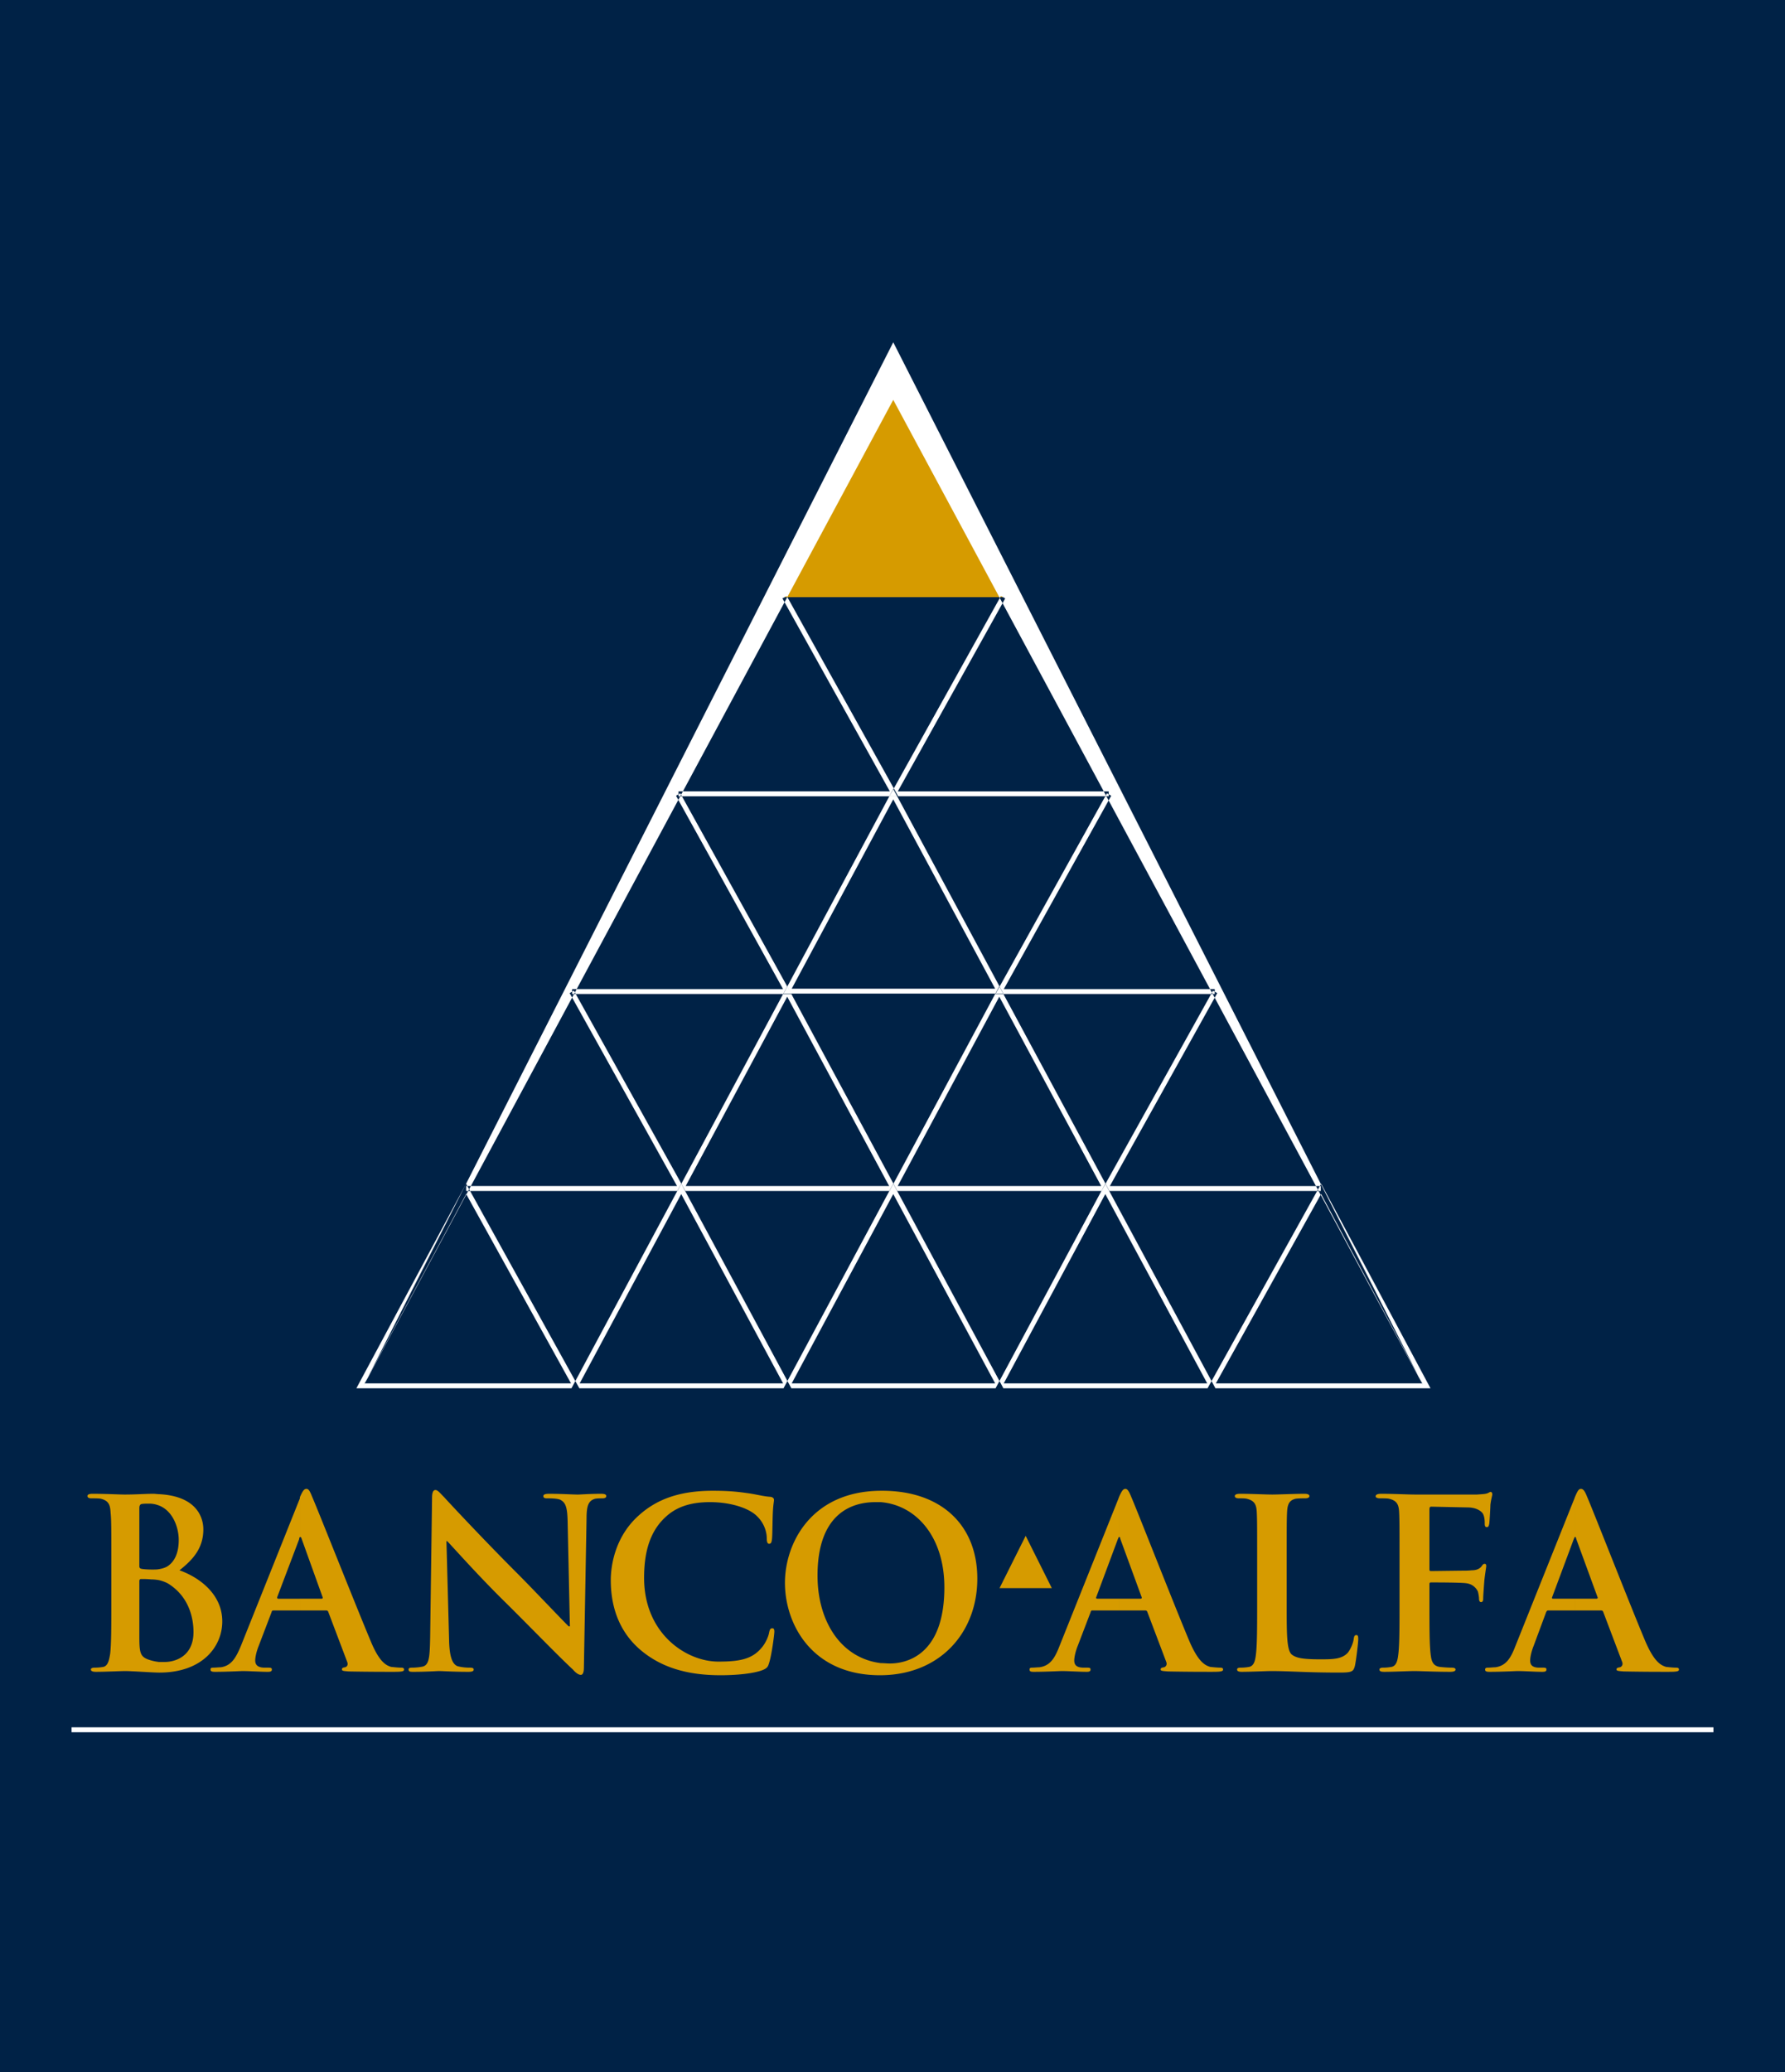 <svg  id="fndm-rtwimt5gkw" viewBox="225.32 70.628 391.25 454.02" xmlns="http://www.w3.org/2000/svg">
   <rect x="225.32" y="70.628" width="391.25" height="454.02" fill="#808080" stroke="none"/>
   <path d="m225.32,524.648l391.25,0l0,-454.02l-391.25,0l0,454.02z" fill-rule="evenodd" fill="#002246"/>
   <path d="m444.433,201.472l-47.345,0l0.451,-0.835l23.074,-42.661l0.495,-0.916l0.5,0.913l23.321,42.661l0.458,0.838l-0.954,0z" fill-rule="evenodd" fill="#d69b00"/>
   <path d="m537.307,374.286l-116.197,-216.042l-116.112,216.042l116.113,-228.658l116.196,228.658zm-139.435,0.539l-47.296,0l0.426,-0.794l23.157,-43.158l0.473,-0.882l0.475,0.882l23.239,43.158l0.427,0.794l-0.901,0zm-45.496,-1.079l44.594,0l-22.336,-41.482l-22.258,41.482zm91.974,1.079l-47.295,0l0.426,-0.794l23.156,-43.158l0.474,-0.882l0.474,0.882l23.239,43.158l0.428,0.794l-0.902,0zm-45.495,-1.079l44.593,0l-22.336,-41.482l-22.257,41.482zm91.974,1.079l-47.296,0l0.426,-0.794l23.156,-43.158l0.473,-0.882l0.475,0.882l23.24,43.158l0.428,0.794l-0.902,0zm-45.496,-1.079l44.594,0l-22.337,-41.482l-22.257,41.482zm-24.222,-42.162l-47.295,0l0.426,-0.795l23.156,-43.158l0.473,-0.881l0.475,0.881l23.24,43.159l0.427,0.794l-0.902,0zm-45.495,-1.08l44.594,0l-22.337,-41.481l-22.257,41.481zm91.973,1.08l-47.295,0l0.426,-0.795l23.156,-43.158l0.473,-0.881l0.475,0.881l23.24,43.159l0.427,0.794l-0.902,0zm-45.495,-1.08l44.594,0l-22.337,-41.481l-22.257,41.481zm22.256,-42.162l-47.295,0l0.426,-0.794l23.156,-43.159l0.474,-0.881l0.474,0.881l23.239,43.16l0.428,0.793l-0.902,0zm-45.495,-1.078l44.593,0l-22.336,-41.483l-22.257,41.483zm69.481,-42.166l-48.056,0l0.444,-0.798l23.987,-43.076l0.939,0.523l-23.542,42.277l46.228,0l0,1.074zm-94.285,-1.076l46.31,0l-23.54,-42.275l0.94,-0.523l23.986,43.076l0.446,0.8l-48.142,0l0,-1.078zm-23.322,43.327l46.23,0l-23.46,-42.36l0.94,-0.523l23.902,43.159l0.443,0.798l-48.055,0l0,-1.074zm140.847,1.076l-48.057,0l0.445,-0.8l23.986,-43.16l0.94,0.523l-23.542,42.359l46.228,0l0,1.078zm-164.086,42.08l46.227,0l-23.54,-42.275l0.94,-0.523l23.986,43.076l0.446,0.8l-48.059,0l0,-1.078zm187.325,1.077l-48.057,0l0.445,-0.799l23.986,-43.076l0.94,0.523l-23.542,42.277l46.228,0l0,1.075zm-209.581,42.164l45.246,0l-22.982,-41.495l-22.264,41.495zm46.16,1.079l-47.96,0l0.426,-0.794l23.156,-43.158l0.466,-0.87l0.478,0.863l23.903,43.158l0.444,0.8l-0.913,0.001zm186.577,0l-47.974,0l0.445,-0.8l23.986,-43.159l0.479,-0.861l0.465,0.87l23.073,43.158l0.424,0.792l-0.898,0zm-46.145,-1.079l45.248,0l-22.185,-41.496l-23.063,41.496z" fill-rule="evenodd" fill="#fff"/>
   <path d="m241.007,449.648l359.876,0" stroke-width="1.079" stroke="#fff" fill="none"/>
   <path d="m444.406,418.61l5.73,-11.458l5.729,11.459l-11.459,-0.001zm26.171,-19.923c0.582,-1.328 0.914,-1.826 1.411,-1.826c0.416,0 0.747,0.415 1.245,1.66c1.245,2.822 9.462,23.82 12.781,31.705c1.992,4.648 3.487,5.312 4.566,5.644c0.747,0.082 1.577,0.166 2.157,0.166c0.416,0 0.665,0.082 0.665,0.415c0,0.415 -0.498,0.498 -2.407,0.498c-1.826,0 -5.561,0 -9.711,-0.083c-0.913,-0.083 -1.577,-0.083 -1.577,-0.415c0,-0.333 0.249,-0.415 0.747,-0.499c0.332,-0.082 0.747,-0.497 0.498,-1.161l-4.15,-10.956c-0.083,-0.249 -0.249,-0.332 -0.498,-0.332l-5.726,0l0,-2.573l4.73,0c0.25,0 0.332,-0.166 0.25,-0.332l-4.65,-12.698c-0.082,-0.25 -0.082,-0.498 -0.248,-0.498l-0.082,0l-0.001,-8.715zm-5.81,24.816c-0.248,0 -0.331,0.083 -0.415,0.415l-2.821,7.387c-0.498,1.245 -0.747,2.49 -0.747,3.154c0,0.912 0.415,1.577 2.075,1.577l0.746,0c0.581,0 0.747,0.083 0.747,0.415c0,0.415 -0.331,0.498 -0.83,0.498c-1.66,0 -3.9,-0.166 -5.477,-0.166c-0.58,0 -3.403,0.166 -6.142,0.166c-0.664,0 -0.913,-0.083 -0.913,-0.498c0,-0.333 0.166,-0.415 0.581,-0.415c0.498,0 1.162,-0.084 1.577,-0.084c2.407,-0.332 3.403,-2.074 4.399,-4.647l12.947,-32.37c0,-0.082 0.083,-0.165 0.083,-0.248l0,8.715c-0.083,0.083 -0.166,0.331 -0.249,0.498l-4.73,12.698c-0.083,0.166 0,0.332 0.249,0.332l4.73,0l0,2.573l-5.81,0zm42.578,-1.493c0,6.639 0,10.125 1.079,11.12c0.913,0.748 2.24,1.08 6.225,1.08c2.739,0 4.73,0 6.059,-1.411c0.58,-0.664 1.245,-2.158 1.327,-3.071c0.084,-0.498 0.166,-0.83 0.582,-0.83c0.332,0 0.415,0.249 0.415,0.913c0,0.58 -0.415,4.399 -0.747,5.893c-0.332,1.162 -0.582,1.41 -3.32,1.41c-7.387,0 -10.79,-0.331 -15.023,-0.331c-1.162,0 -4.399,0.166 -6.474,0.166c-0.664,0 -0.996,-0.166 -0.996,-0.498c0,-0.249 0.167,-0.415 0.83,-0.415c0.747,0 1.329,-0.084 1.827,-0.166c1.078,-0.25 1.328,-1.411 1.494,-2.905c0.248,-2.158 0.248,-6.225 0.248,-10.956l0,-9.047c0,-7.884 0,-9.295 -0.082,-10.955c-0.083,-1.743 -0.498,-2.573 -2.242,-2.988c-0.414,-0.083 -0.996,-0.083 -1.66,-0.083c-0.58,0 -0.912,-0.166 -0.912,-0.498c0,-0.332 0.414,-0.498 1.161,-0.498c2.407,0 5.644,0.166 7.055,0.166c1.245,0 4.98,-0.166 7.055,-0.166c0.664,0 1.08,0.166 1.08,0.498c0,0.332 -0.333,0.498 -0.997,0.498c-0.498,0 -1.328,0 -1.992,0.083c-1.411,0.332 -1.826,1.162 -1.91,2.988c-0.082,1.66 -0.082,3.071 -0.082,10.955l0,9.048zm31.29,0c0,4.979 0,8.797 0.25,10.955c0.165,1.494 0.414,2.655 1.991,2.905c0.747,0.082 1.826,0.166 2.573,0.166c0.664,0 0.913,0.166 0.913,0.415c0,0.332 -0.415,0.498 -1.162,0.498c-3.237,0 -6.474,-0.166 -7.885,-0.166c-1.328,0 -4.565,0.166 -6.557,0.166c-0.664,0 -1.08,-0.083 -1.08,-0.498c0,-0.249 0.25,-0.415 0.832,-0.415c0.746,0 1.327,-0.084 1.825,-0.166c1.08,-0.25 1.328,-1.411 1.494,-2.905c0.25,-2.158 0.25,-5.976 0.25,-10.956l0,-9.047c0,-7.884 0,-9.295 -0.083,-10.955c-0.083,-1.743 -0.5,-2.573 -2.241,-2.988c-0.416,-0.083 -1.245,-0.083 -1.992,-0.083c-0.499,0 -0.914,-0.166 -0.914,-0.415c0,-0.415 0.415,-0.58 1.245,-0.58c2.656,0 5.893,0.165 7.387,0.165l13.612,0c0.996,-0.083 1.66,-0.083 2.158,-0.249c0.332,-0.083 0.58,-0.332 0.83,-0.332c0.165,0 0.331,0.249 0.331,0.498c0,0.332 -0.248,0.996 -0.414,2.324c0,0.498 -0.167,3.568 -0.25,4.15c-0.083,0.415 -0.165,0.747 -0.497,0.747c-0.416,0 -0.499,-0.25 -0.499,-0.83c0,-0.415 0,-1.245 -0.332,-1.992c-0.33,-0.665 -1.493,-1.494 -3.402,-1.494l-7.968,-0.166c-0.332,0 -0.415,0.166 -0.415,0.747l0,12.865c0,0.331 0,0.497 0.332,0.497l6.557,-0.083c0.913,0 1.66,0 2.323,-0.083c0.997,0 1.744,-0.249 2.242,-0.912c0.249,-0.332 0.331,-0.498 0.663,-0.498c0.25,0 0.333,0.166 0.333,0.498c0,0.249 -0.25,1.576 -0.415,3.153c-0.083,1.08 -0.25,3.403 -0.25,3.735c0,0.498 0,0.996 -0.498,0.996c-0.248,0 -0.414,-0.332 -0.414,-0.664c0,-0.415 -0.083,-0.996 -0.25,-1.66c-0.331,-0.663 -1.078,-1.66 -2.655,-1.826c-1.328,-0.166 -6.806,-0.166 -7.636,-0.166c-0.25,0 -0.332,0.084 -0.332,0.498l0,4.151zm31.871,-23.323c0.581,-1.328 0.83,-1.826 1.328,-1.826c0.498,0 0.83,0.415 1.328,1.66c1.245,2.822 9.461,23.82 12.781,31.705c1.992,4.648 3.486,5.312 4.565,5.644c0.748,0.082 1.494,0.166 2.158,0.166c0.415,0 0.664,0.082 0.664,0.415c0,0.415 -0.498,0.498 -2.407,0.498c-1.826,0 -5.56,0 -9.71,-0.083c-0.913,-0.083 -1.577,-0.083 -1.577,-0.415c0,-0.333 0.249,-0.415 0.747,-0.499c0.332,-0.082 0.746,-0.497 0.498,-1.161l-4.15,-10.956c-0.083,-0.249 -0.25,-0.332 -0.498,-0.332l-5.727,0l0,-2.573l4.73,0c0.25,0 0.332,-0.166 0.25,-0.332l-4.648,-12.698c-0.083,-0.25 -0.083,-0.498 -0.249,-0.498l-0.083,0l0,-8.715zm-5.81,24.816c-0.25,0 -0.332,0.083 -0.498,0.415l-2.739,7.387c-0.498,1.245 -0.746,2.49 -0.746,3.154c0,0.912 0.414,1.577 1.991,1.577l0.83,0c0.582,0 0.747,0.083 0.747,0.415c0,0.415 -0.332,0.498 -0.913,0.498c-1.577,0 -3.817,-0.166 -5.395,-0.166c-0.58,0 -3.402,0.166 -6.141,0.166c-0.665,0 -0.997,-0.083 -0.997,-0.498c0,-0.333 0.25,-0.415 0.665,-0.415c0.498,0 1.162,-0.084 1.577,-0.084c2.406,-0.332 3.403,-2.074 4.398,-4.647l12.948,-32.37c0,-0.082 0.083,-0.165 0.083,-0.248l0,8.715c-0.083,0.083 -0.166,0.331 -0.249,0.498l-4.731,12.698c-0.082,0.166 0,0.332 0.166,0.332l4.814,0l0,2.573l-5.81,0zm-304.516,-25.48c8.216,0.415 9.71,5.063 9.71,7.718c0,4.233 -2.407,6.723 -5.229,8.964c4.233,1.494 9.38,5.146 9.38,11.205c0,5.478 -4.317,11.205 -13.779,11.205l-0.082,0l0,-2.324l1.245,0c2.323,0 6.307,-1.246 6.307,-6.557c0,-3.237 -1.079,-7.553 -5.063,-10.292c-0.664,-0.497 -1.494,-0.83 -2.49,-1.078l0,-2.408c0.914,-0.166 1.66,-0.414 2.241,-0.913c1.328,-1.079 2.075,-2.905 2.075,-5.477c0,-2.822 -1.328,-6.391 -4.315,-7.553l0,-2.49zm-10.458,14.94c0,-7.885 0,-9.296 -0.166,-10.956c-0.083,-1.743 -0.498,-2.573 -2.159,-2.988c-0.414,-0.083 -1.327,-0.083 -2.074,-0.083c-0.498,0 -0.83,-0.166 -0.83,-0.498c0,-0.332 0.332,-0.498 1.162,-0.498c2.739,0 5.976,0.166 6.972,0.166c2.572,0 4.564,-0.166 6.307,-0.166c0.415,0 0.83,0.083 1.246,0.083l0,2.49c-0.665,-0.25 -1.329,-0.415 -2.158,-0.415c-0.665,0 -1.163,0 -1.66,0.083c-0.332,0.083 -0.498,0.332 -0.498,0.913l0,12.699c0,0.414 0.166,0.497 0.415,0.58c0.414,0.083 1.244,0.166 2.406,0.166c0.582,0 1.08,0 1.495,-0.083l0,2.408a10.335,10.335 0 0 0 -1.743,-0.167c-0.914,-0.083 -1.495,-0.083 -2.241,-0.083c-0.166,0 -0.332,0.166 -0.332,0.415l0,12.2c0,3.404 0.166,4.316 1.825,4.98c0.914,0.333 1.744,0.499 2.49,0.582l0,2.324c-1.328,0 -5.892,-0.332 -7.386,-0.332c-1.162,0 -4.399,0.166 -6.474,0.166c-0.664,0 -1.079,-0.166 -1.079,-0.498c0,-0.249 0.25,-0.415 0.83,-0.415c0.83,0 1.411,-0.084 1.91,-0.166c0.995,-0.25 1.244,-1.411 1.493,-2.905c0.249,-2.158 0.249,-6.225 0.249,-10.956l0,-9.046zm41.332,-14.276c0.582,-1.328 0.913,-1.826 1.411,-1.826s0.747,0.415 1.245,1.66c1.245,2.822 9.545,23.82 12.865,31.705c1.909,4.648 3.403,5.312 4.482,5.644c0.83,0.082 1.577,0.166 2.158,0.166c0.414,0 0.664,0.082 0.664,0.415c0,0.415 -0.416,0.498 -2.324,0.498c-1.826,0 -5.644,0 -9.794,-0.083c-0.913,-0.083 -1.494,-0.083 -1.494,-0.415c0,-0.333 0.166,-0.415 0.664,-0.499c0.415,-0.082 0.747,-0.497 0.498,-1.161l-4.15,-10.956c-0.083,-0.249 -0.249,-0.332 -0.498,-0.332l-5.727,0l0,-2.573l4.731,0c0.25,0 0.332,-0.166 0.25,-0.332l-4.565,-12.698c-0.084,-0.25 -0.167,-0.498 -0.333,-0.498l-0.083,0l0,-8.715zm-5.726,24.816c-0.332,0 -0.415,0.083 -0.498,0.415l-2.822,7.387c-0.498,1.245 -0.747,2.49 -0.747,3.154c0,0.912 0.497,1.577 2.075,1.577l0.746,0c0.665,0 0.83,0.083 0.83,0.415c0,0.415 -0.331,0.498 -0.912,0.498c-1.66,0 -3.901,-0.166 -5.478,-0.166c-0.582,0 -3.403,0.166 -6.059,0.166c-0.664,0 -0.996,-0.083 -0.996,-0.498c0,-0.333 0.166,-0.415 0.581,-0.415c0.498,0 1.245,-0.084 1.66,-0.084c2.324,-0.332 3.32,-2.074 4.399,-4.647l12.947,-32.37l0,-0.248l0,8.715c-0.083,0.083 -0.166,0.331 -0.166,0.498l-4.813,12.698c0,0.166 0,0.332 0.248,0.332l4.731,0l0,2.573l-5.726,0zm38.427,6.474c0.083,3.984 0.83,5.312 1.826,5.727c0.913,0.248 1.826,0.332 2.656,0.332c0.581,0 0.913,0.082 0.913,0.415c0,0.415 -0.498,0.498 -1.162,0.498c-3.403,0 -5.478,-0.166 -6.473,-0.166c-0.416,0 -2.823,0.166 -5.561,0.166c-0.665,0 -1.08,0 -1.08,-0.498c0,-0.333 0.25,-0.415 0.83,-0.415c0.664,0 1.577,-0.084 2.324,-0.249c1.329,-0.416 1.495,-1.91 1.577,-6.391l0.415,-30.543c0,-0.996 0.166,-1.743 0.747,-1.743c0.498,0 0.997,0.664 1.91,1.577c0.58,0.664 8.382,9.046 15.935,16.6c3.486,3.485 10.457,10.872 11.37,11.702l0.25,0l-0.498,-23.156c-0.084,-3.154 -0.499,-4.067 -1.743,-4.648c-0.83,-0.25 -2.075,-0.25 -2.74,-0.25c-0.664,0 -0.83,-0.165 -0.83,-0.497c0,-0.415 0.582,-0.498 1.329,-0.498c2.655,0 5.145,0.166 6.224,0.166c0.581,0 2.573,-0.166 5.063,-0.166c0.664,0 1.162,0.083 1.162,0.498c0,0.332 -0.249,0.498 -0.913,0.498c-0.498,0 -0.913,0 -1.494,0.083c-1.494,0.415 -1.909,1.494 -1.909,4.399l-0.58,32.534c0,1.163 -0.25,1.661 -0.665,1.661c-0.581,0 -1.245,-0.581 -1.743,-1.162c-3.32,-3.071 -9.876,-9.877 -15.271,-15.189c-5.644,-5.56 -11.37,-12.034 -12.284,-12.947l-0.165,0l0.58,21.662zm41.831,2.075c-5.063,-4.399 -6.39,-10.209 -6.39,-15.188c0,-3.487 1.078,-9.629 6.058,-14.11c3.735,-3.403 8.631,-5.478 16.267,-5.478c3.237,0 5.146,0.166 7.47,0.498c1.992,0.25 3.652,0.747 5.23,0.83c0.497,0.083 0.746,0.332 0.746,0.664c0,0.415 -0.166,0.996 -0.25,2.822c-0.082,1.743 -0.082,4.564 -0.166,5.56c-0.082,0.83 -0.165,1.246 -0.663,1.246c-0.332,0 -0.498,-0.416 -0.498,-1.163c0,-1.576 -0.664,-3.402 -1.992,-4.73c-1.66,-1.826 -5.727,-3.237 -10.458,-3.237c-4.481,0 -7.47,1.162 -9.71,3.237c-3.736,3.403 -4.731,8.3 -4.731,13.362c0,12.284 9.296,18.343 16.267,18.343c4.565,0 7.304,-0.498 9.38,-2.905c0.912,-0.996 1.576,-2.49 1.742,-3.403c0.166,-0.83 0.332,-0.996 0.747,-0.996c0.332,0 0.415,0.332 0.415,0.747c0,0.581 -0.581,5.146 -1.162,6.889c-0.249,0.83 -0.415,1.078 -1.328,1.493c-2.074,0.83 -5.976,1.163 -9.295,1.163c-7.056,0 -12.948,-1.578 -17.679,-5.644zm52.786,-34.776l0.332,0c12.865,0 20.833,7.47 20.833,19.255c0,11.786 -8.134,21.082 -21.165,21.165l0,-2.656c0.664,0 1.328,0.083 1.992,0.083c3.569,0 11.951,-1.743 11.951,-16.682c0,-10.956 -6.059,-18.011 -13.943,-18.675l0,-2.49zm-20.999,20.169c0,-8.715 5.81,-20.086 21,-20.169l0,2.49l-1.163,0c-5.975,0 -12.698,3.237 -12.698,16.101c0,10.043 5.145,18.094 13.86,19.173l0,2.656l-0.166,0c-14.857,0 -20.833,-11.122 -20.833,-20.251z" fill-rule="evenodd" fill="#d69b00"/>
  </svg>